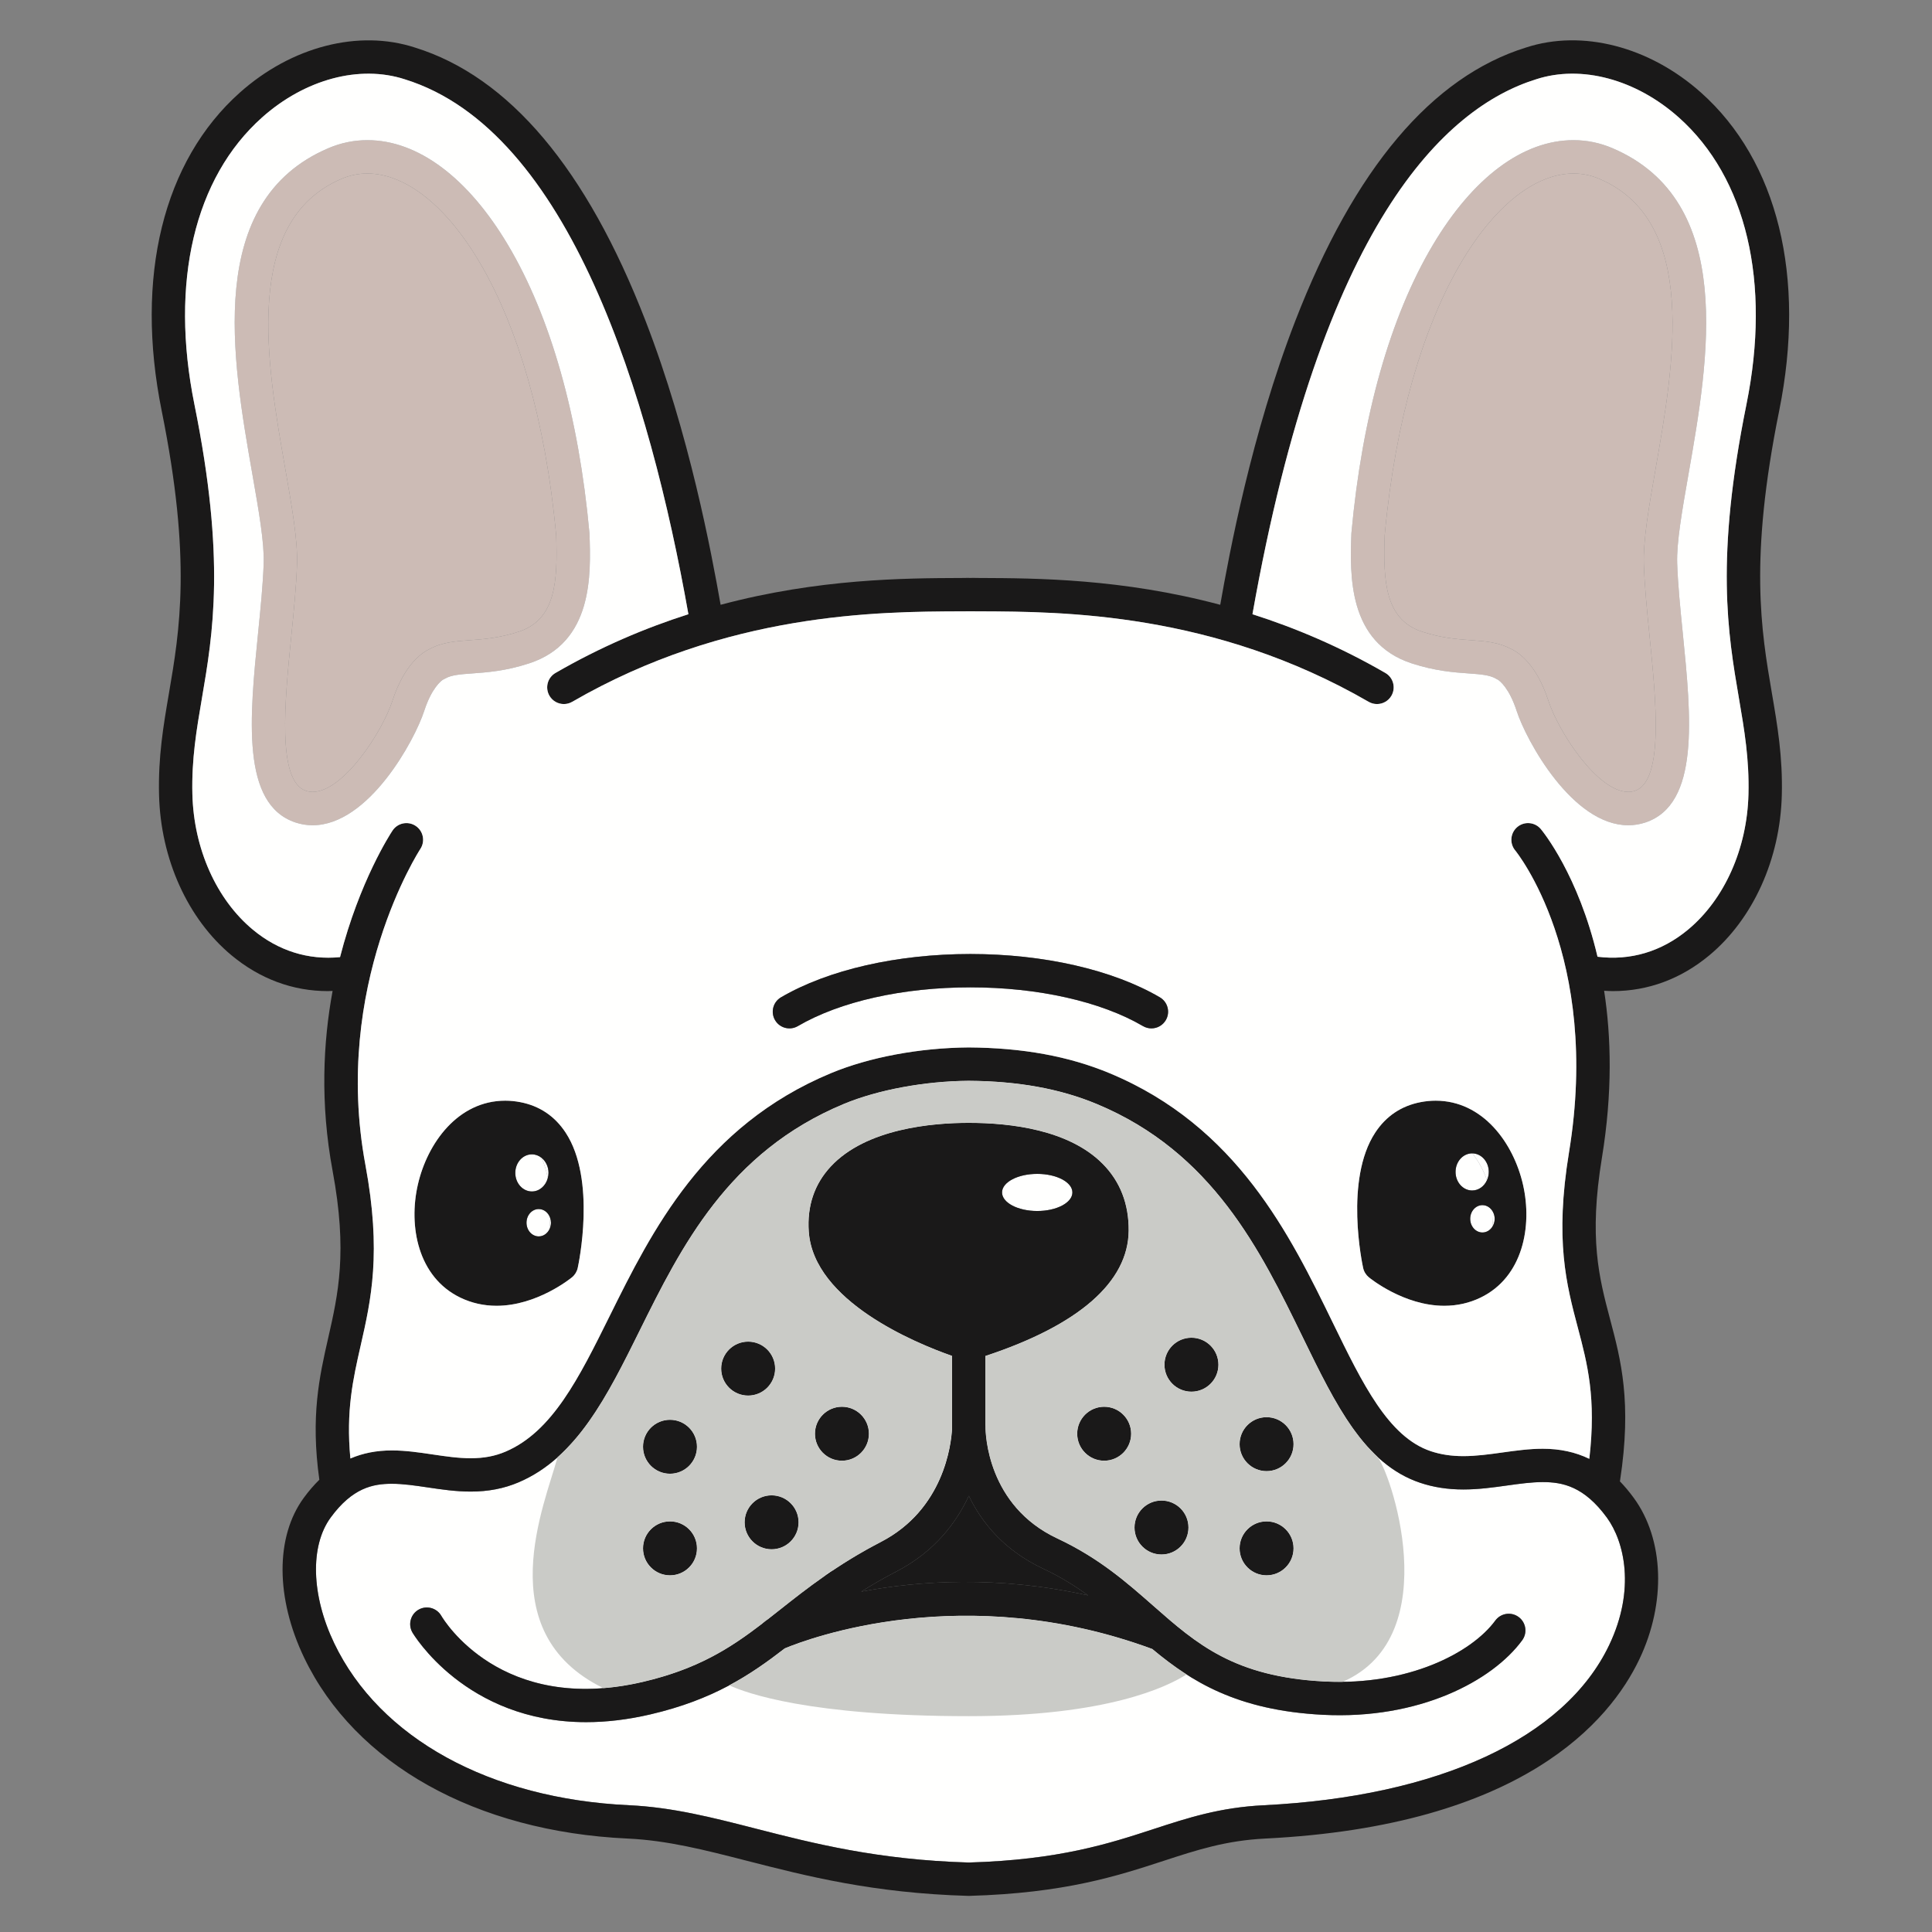 <?xml version="1.0" encoding="UTF-8"?>
<svg width="1379px" height="1379px" viewBox="0 0 1379 1379" version="1.1" xmlns="http://www.w3.org/2000/svg" xmlns:xlink="http://www.w3.org/1999/xlink">
    <rect x="0" y="0" width="1379" height="1379" fill="#808080" stroke="none"/>
    <!-- Generator: Sketch 63.1 (92452) - https://sketch.com -->
    <desc>Created with Sketch.</desc>
    <g id="Page-1" stroke="none" stroke-width="1" fill="none" fill-rule="evenodd">
        <g id="344" transform="translate(-49, -709)">
            <polygon id="Fill-1" points="0.06 2800 2800 2800 2800 0.04 0.06 0.04"></polygon>
            <path d="M1190.64,836.678 C1184.69,834.133 1178.46,832.843 1172.13,832.843 C1118.28,832.843 1052.77,923.392 1037.33,1091.22 C1036.23,1123.69 1037.55,1151.24 1064.06,1159.88 C1078,1164.42 1089.1,1165.23 1098.89,1165.93 C1109.08,1166.67 1118.72,1167.36 1127.81,1172.32 C1132.42,1174.44 1145.56,1182.61 1154.19,1209.14 C1161.46,1231.49 1189.34,1274.23 1211.23,1274.24 C1212.84,1274.24 1214.35,1273.99 1215.87,1273.49 C1236.8,1266.56 1231.04,1209.21 1226.42,1163.13 C1224.59,1144.92 1222.87,1127.72 1222.33,1111.95 C1221.75,1094.66 1225.91,1070.91 1230.74,1043.42 C1243.8,968.999 1261.69,867.071 1190.64,836.678" id="Fill-36" fill="#CCBBB5"></path>
            <path d="M856.38,1732.35 C856.38,1742.98 847.764,1751.6 837.135,1751.6 C826.506,1751.6 817.89,1742.98 817.89,1732.35 C817.89,1721.73 826.506,1713.11 837.135,1713.11 C847.764,1713.11 856.38,1721.73 856.38,1732.35 Z M630.714,1732.35 C630.714,1721.73 639.331,1713.11 649.96,1713.11 C660.589,1713.11 669.205,1721.73 669.205,1732.35 C669.205,1742.98 660.589,1751.6 649.96,1751.6 C639.331,1751.6 630.714,1742.98 630.714,1732.35 Z M1135.49,1879.78 C1114.22,1908.79 1062.04,1936.5 993.266,1932.97 C931.783,1929.83 899.052,1909.01 871.46,1885.99 C737.127,1836.48 625.658,1878.68 609.145,1885.55 C584.292,1904.76 558.025,1922.23 513.219,1932.68 C496.621,1936.55 481.353,1938.22 467.371,1938.22 C381.187,1938.22 343.781,1874.92 343.355,1874.18 C340.087,1868.47 342.063,1861.2 347.765,1857.93 C353.464,1854.69 360.709,1856.64 363.986,1862.31 C365.703,1865.25 406.66,1933.09 507.815,1909.5 C546.985,1900.37 570.078,1885.52 592.908,1868 C593.982,1866.73 595.315,1865.65 596.919,1864.9 C599.832,1862.63 602.753,1860.33 605.719,1857.98 C624.774,1842.92 646.371,1825.84 677.819,1809.57 C722.75,1786.33 727.944,1740.09 728.542,1729.12 L728.542,1676.79 C702.284,1667.57 629.798,1637.71 626.303,1588.16 C625.013,1569.84 630.305,1554.17 642.035,1541.58 C667.264,1514.51 714.52,1510.47 740.444,1510.47 C770.834,1510.47 812.088,1515.54 836.035,1539.68 C848.518,1552.27 854.769,1568.33 854.614,1587.42 C854.316,1624.07 818.946,1654.88 752.345,1676.85 L752.345,1725.94 C752.363,1726.2 752.425,1726.45 752.426,1726.72 C752.426,1726.84 752.426,1727.06 752.422,1727.39 C752.428,1732.54 753.782,1783.72 803.685,1807.11 C833.386,1821.04 853.12,1838.4 872.206,1855.18 C903.151,1882.4 929.874,1905.9 994.483,1909.2 C1053.99,1912.26 1099.37,1888.79 1116.3,1865.7 C1120.19,1860.41 1127.63,1859.26 1132.93,1863.15 C1138.23,1867.03 1139.38,1874.48 1135.49,1879.78 Z M527.236,1794.93 C537.865,1794.93 546.481,1803.54 546.481,1814.17 C546.481,1824.8 537.865,1833.42 527.236,1833.42 C516.607,1833.42 507.991,1824.8 507.991,1814.17 C507.991,1803.54 516.607,1794.93 527.236,1794.93 Z M527.236,1722.41 C537.865,1722.41 546.482,1731.02 546.482,1741.65 C546.482,1752.28 537.865,1760.9 527.236,1760.9 C516.608,1760.9 507.991,1752.28 507.991,1741.65 C507.991,1731.02 516.608,1722.41 527.236,1722.41 Z M583.02,1666.62 C593.649,1666.62 602.265,1675.24 602.265,1685.87 C602.265,1696.5 593.649,1705.11 583.02,1705.11 C572.391,1705.11 563.774,1696.5 563.774,1685.87 C563.774,1675.24 572.391,1666.62 583.02,1666.62 Z M619,1795.58 C619,1806.21 610.384,1814.82 599.755,1814.82 C589.126,1814.82 580.51,1806.21 580.51,1795.58 C580.51,1784.95 589.126,1776.33 599.755,1776.33 C610.384,1776.33 619,1784.95 619,1795.58 Z M878.043,1780.05 C888.672,1780.05 897.288,1788.67 897.288,1799.3 C897.288,1809.92 888.672,1818.54 878.043,1818.54 C867.414,1818.54 858.798,1809.92 858.798,1799.3 C858.798,1788.67 867.414,1780.05 878.043,1780.05 Z M899.426,1663.83 C910.055,1663.83 918.672,1672.45 918.672,1683.08 C918.672,1693.71 910.055,1702.33 899.426,1702.33 C888.797,1702.33 880.181,1693.71 880.181,1683.08 C880.181,1672.45 888.797,1663.83 899.426,1663.83 Z M953.049,1794.93 C963.677,1794.93 972.294,1803.54 972.294,1814.17 C972.294,1824.8 963.677,1833.42 953.049,1833.42 C942.42,1833.42 933.803,1824.8 933.803,1814.17 C933.803,1803.54 942.42,1794.93 953.049,1794.93 Z M953.049,1720.55 C963.678,1720.55 972.294,1729.16 972.294,1739.79 C972.294,1750.42 963.678,1759.04 953.049,1759.04 C942.42,1759.04 933.804,1750.42 933.804,1739.79 C933.804,1729.16 942.42,1720.55 953.049,1720.55 Z M1150.18,1766.87 C1142.12,1766.87 1133.64,1768.06 1124.65,1769.31 C1114.69,1770.7 1104.39,1772.14 1093.52,1772.14 C1082.29,1772.14 1072.17,1770.57 1062.58,1767.34 C1023,1754 1002.54,1712.03 978.862,1663.44 C948.695,1601.54 914.502,1531.38 831.784,1496.97 C805.583,1486.07 775.686,1480.66 740.386,1480.43 C708.951,1480.68 675.572,1486.86 651.264,1496.97 C568.741,1531.3 535.137,1599.09 505.488,1658.9 C482.447,1705.39 460.682,1749.3 419.22,1767.01 C408.773,1771.47 397.569,1773.64 384.969,1773.64 C374.288,1773.64 364.083,1772.13 354.216,1770.66 C345.23,1769.33 336.744,1768.07 328.678,1768.07 C315.151,1768.07 300.497,1771 284.997,1792.21 C270.169,1812.51 271.17,1847.71 287.546,1881.89 C320.038,1949.71 398.722,1992.93 498.025,1997.52 C528.919,1998.95 557.768,2006.35 588.307,2014.18 C629.162,2024.66 675.453,2036.53 740.463,2038.41 C804.942,2036.55 840.729,2024.86 872.307,2014.55 C896.656,2006.59 919.656,1999.08 950.975,1997.53 C1076.01,1991.31 1165.9,1949.63 1197.6,1883.17 C1216.49,1843.58 1208.5,1809.43 1195.93,1792.21 C1179.66,1769.94 1164.32,1766.87 1150.18,1766.87 L1150.18,1766.87 Z" id="Fill-37" fill="#FFFFFE"></path>
            <path d="M740.508,1776.68 C731.587,1795.92 716,1816.62 688.755,1830.72 C679.565,1835.47 671.318,1840.26 663.739,1845.07 C704.397,1837.34 760.882,1833.38 825.65,1847.75 C816.173,1840.88 805.759,1834.38 793.581,1828.67 C765.521,1815.51 749.569,1795.51 740.508,1776.68" id="Fill-38" fill="#1A1919"></path>
            <path d="M384.436,1165.93 C394.224,1165.23 405.319,1164.42 419.262,1159.88 C445.771,1151.24 447.09,1123.69 445.988,1091.22 C430.557,923.392 365.044,832.843 311.194,832.843 C304.86,832.843 298.63,834.133 292.679,836.678 C221.632,867.074 239.521,969.002 252.582,1043.42 C257.408,1070.91 261.574,1094.66 260.991,1111.95 C260.456,1127.72 258.731,1144.91 256.904,1163.12 C252.28,1209.2 246.523,1266.56 267.447,1273.49 C268.964,1273.99 270.485,1274.24 272.092,1274.24 C293.987,1274.24 321.859,1231.49 329.131,1209.14 C337.761,1182.6 350.896,1174.44 355.51,1172.32 C364.598,1167.36 374.241,1166.67 384.436,1165.93" id="Fill-39" fill="#CCBBB5"></path>
            <path d="M789.335,1573.37 C803.198,1573.37 814.437,1567.44 814.437,1560.12 C814.437,1552.81 803.198,1546.88 789.335,1546.88 C775.471,1546.88 764.232,1552.81 764.232,1560.12 C764.232,1567.44 775.471,1573.37 789.335,1573.37" id="Fill-40" fill="#FFFFFE"></path>
            <path d="M439.967,1549.94 C438.976,1544.68 437.529,1539.74 435.5,1535.39 C433.564,1533.85 431.213,1532.93 428.657,1532.93 C422.111,1532.93 416.803,1538.86 416.803,1546.18 C416.803,1553.5 422.111,1559.43 428.657,1559.43 C434.027,1559.43 438.51,1555.41 439.967,1549.94" id="Fill-41" fill="#FFFFFE"></path>
            <path d="M440.511,1546.18 C440.511,1541.72 438.523,1537.79 435.5,1535.39 C437.529,1539.74 438.976,1544.68 439.967,1549.94 C440.287,1548.74 440.511,1547.49 440.511,1546.18" id="Fill-42" fill="#FFFFFE"></path>
            <path d="M433.538,1571.98 C428.714,1571.98 424.804,1576.35 424.804,1581.74 C424.804,1587.13 428.714,1591.5 433.538,1591.5 C436.907,1591.5 439.795,1589.35 441.253,1586.23 C441.451,1583.69 441.619,1581.1 441.719,1578.42 C440.5,1574.67 437.314,1571.98 433.538,1571.98" id="Fill-43" fill="#FFFFFE"></path>
            <path d="M441.253,1586.23 C441.882,1584.88 442.273,1583.37 442.273,1581.74 C442.273,1580.57 442.058,1579.46 441.719,1578.42 C441.619,1581.1 441.451,1583.69 441.253,1586.23" id="Fill-44" fill="#FFFFFE"></path>
            <path d="M1110.37,1551.33 C1107.88,1544.36 1104.34,1537.72 1099.87,1532.24 C1099.84,1532.24 1099.81,1532.23 1099.78,1532.23 C1093.23,1532.23 1087.93,1538.16 1087.93,1545.48 C1087.93,1552.8 1093.23,1558.73 1099.78,1558.73 C1104.44,1558.73 1108.43,1555.7 1110.37,1551.33" id="Fill-45" fill="#FFFFFE"></path>
            <path d="M1111.64,1545.48 C1111.64,1538.2 1106.37,1532.3 1099.87,1532.24 C1104.34,1537.72 1107.88,1544.36 1110.37,1551.33 C1111.15,1549.56 1111.64,1547.59 1111.64,1545.48" id="Fill-46" fill="#FFFFFE"></path>
            <path d="M1107.12,1569.19 C1102.3,1569.19 1098.39,1573.56 1098.39,1578.95 C1098.39,1584.34 1102.3,1588.71 1107.12,1588.71 C1109.98,1588.71 1112.5,1587.15 1114.09,1584.78 C1114.58,1581.29 1114.77,1577.72 1114.67,1574.12 C1113.16,1571.19 1110.36,1569.19 1107.12,1569.19" id="Fill-47" fill="#FFFFFE"></path>
            <path d="M1114.09,1584.78 C1115.18,1583.15 1115.86,1581.15 1115.86,1578.95 C1115.86,1577.18 1115.4,1575.55 1114.67,1574.12 C1114.77,1577.72 1114.58,1581.29 1114.09,1584.78" id="Fill-48" fill="#FFFFFE"></path>
            <path d="M329.131,1209.14 C321.859,1231.49 293.987,1274.24 272.092,1274.24 C270.485,1274.24 268.964,1273.99 267.447,1273.49 C246.523,1266.56 252.28,1209.2 256.904,1163.12 C258.731,1144.91 260.456,1127.72 260.991,1111.95 C261.574,1094.66 257.408,1070.91 252.582,1043.42 C239.521,969.002 221.632,867.074 292.679,836.678 C298.63,834.133 304.86,832.843 311.194,832.843 C365.044,832.843 430.557,923.392 445.988,1091.22 C447.09,1123.69 445.771,1151.24 419.262,1159.88 C405.319,1164.42 394.224,1165.23 384.436,1165.93 C374.241,1166.67 364.598,1167.36 355.51,1172.32 C350.896,1174.44 337.761,1182.6 329.131,1209.14 Z M365.245,1194.08 C365.935,1193.9 365.819,1193.83 366.669,1193.35 C371.254,1190.74 377.501,1190.3 386.148,1189.67 C396.744,1188.91 409.931,1187.96 426.639,1182.51 C472.432,1167.59 470.763,1119.05 469.763,1090.06 C469.755,1089.83 469.742,1089.61 469.721,1089.38 C462.102,1006.09 442.021,935.05 411.65,883.946 C382.942,835.644 347.268,809.04 311.194,809.04 C301.623,809.04 292.244,810.977 283.316,814.797 C194.926,852.609 214.701,965.275 229.138,1047.54 C233.735,1073.72 237.702,1096.33 237.202,1111.14 C236.695,1126.13 235.007,1142.94 233.222,1160.74 C227.182,1220.92 220.937,1283.15 259.964,1296.08 C263.879,1297.38 267.961,1298.04 272.092,1298.04 C312.155,1298.04 344.968,1237.4 351.767,1216.5 C357.096,1200.11 363.783,1195.03 365.245,1194.08 L365.245,1194.08 Z" id="Fill-49" fill="#CCBBB5"></path>
            <path d="M1230.74,1043.42 C1225.91,1070.91 1221.75,1094.66 1222.33,1111.95 C1222.87,1127.72 1224.59,1144.92 1226.42,1163.13 C1231.04,1209.21 1236.8,1266.56 1215.87,1273.49 C1214.35,1273.99 1212.84,1274.24 1211.23,1274.24 C1189.34,1274.23 1161.46,1231.49 1154.19,1209.14 C1145.56,1182.61 1132.42,1174.44 1127.81,1172.32 C1118.72,1167.36 1109.08,1166.67 1098.89,1165.93 C1089.1,1165.23 1078,1164.42 1064.06,1159.88 C1037.55,1151.24 1036.23,1123.69 1037.33,1091.22 C1052.77,923.392 1118.28,832.843 1172.13,832.843 C1178.46,832.843 1184.69,834.133 1190.64,836.678 C1261.69,867.071 1243.8,968.999 1230.74,1043.42 Z M1200,814.797 C1191.08,810.977 1181.7,809.04 1172.13,809.04 C1136.05,809.04 1100.38,835.644 1071.67,883.946 C1041.3,935.05 1021.22,1006.09 1013.6,1089.38 C1013.58,1089.61 1013.57,1089.83 1013.56,1090.06 C1012.56,1119.05 1010.89,1167.58 1056.68,1182.51 C1073.39,1187.96 1086.58,1188.91 1097.17,1189.67 C1105.82,1190.3 1112.07,1190.74 1116.65,1193.35 C1117.51,1193.83 1117.39,1193.9 1118.07,1194.08 C1119.54,1195.03 1126.23,1200.11 1131.56,1216.5 C1138.36,1237.4 1171.17,1298.03 1211.23,1298.04 C1215.36,1298.04 1219.44,1297.38 1223.36,1296.08 C1262.38,1283.16 1256.14,1220.93 1250.1,1160.75 C1248.31,1142.95 1246.63,1126.13 1246.12,1111.14 C1245.62,1096.33 1249.59,1073.72 1254.18,1047.54 C1268.62,965.272 1288.39,852.609 1200,814.797 L1200,814.797 Z" id="Fill-50" fill="#CCBBB5"></path>
            <path d="M1290.25,1207.73 C1294.04,1229.92 1297.63,1250.87 1297,1275.88 C1296.03,1314.77 1279.9,1350.92 1253.85,1372.57 C1235.04,1388.21 1212.77,1394.83 1189.26,1391.89 C1175.61,1333.8 1150.52,1302.84 1148.81,1300.78 C1144.6,1295.73 1137.1,1295.04 1132.04,1299.26 C1127,1303.47 1126.32,1310.97 1130.52,1316.02 C1131.14,1316.76 1191.86,1391.56 1168.91,1531.47 C1158.64,1594.12 1167.07,1625.95 1175.23,1656.73 C1182.03,1682.41 1188.45,1706.84 1183.4,1750.26 C1173.43,1745.44 1162.46,1743.07 1150.18,1743.07 C1140.47,1743.07 1130.75,1744.43 1121.36,1745.74 C1112.2,1747.02 1102.73,1748.34 1093.52,1748.34 C1084.92,1748.34 1077.29,1747.18 1070.18,1744.79 C1040.03,1734.62 1021.6,1696.8 1000.26,1653.01 C969.828,1590.57 931.957,1512.86 840.927,1474.99 C811.822,1462.89 778.985,1456.88 740.372,1456.63 C705.336,1456.9 669.526,1463.59 642.121,1474.99 C551.373,1512.74 514.106,1587.92 484.161,1648.33 C462.213,1692.61 443.257,1730.85 409.867,1745.12 C402.332,1748.34 394.419,1749.84 384.967,1749.84 C376.043,1749.84 367.136,1748.52 357.708,1747.12 C348.265,1745.72 338.499,1744.27 328.678,1744.27 C317.835,1744.27 308.052,1746.17 299.091,1750.03 C295.881,1715.89 301.017,1693.25 306.421,1669.48 C313.828,1636.9 321.487,1603.2 309.801,1540.37 C285.981,1412.31 348.381,1315.93 349.015,1314.98 C352.641,1309.5 351.149,1302.12 345.679,1298.49 C340.205,1294.85 332.817,1296.35 329.181,1301.82 C327.582,1304.22 305.594,1338.03 291.712,1392.16 C269.065,1394.38 247.648,1387.69 229.471,1372.57 C203.422,1350.92 187.29,1314.77 186.32,1275.88 C185.696,1250.87 189.277,1229.91 193.07,1207.73 C201.055,1161.03 210.103,1108.1 187.763,997.632 C170.147,910.53 187.749,835.884 236.053,792.831 C266.661,765.549 305.644,755.097 337.958,765.615 C455.615,802.108 512.939,992.784 540.364,1147.41 C509.717,1157.18 477.755,1170.67 445.507,1189.32 C439.818,1192.61 437.874,1199.89 441.163,1205.58 C443.369,1209.4 447.367,1211.53 451.477,1211.53 C453.498,1211.53 455.549,1211.01 457.424,1209.93 C567.931,1146.01 676.176,1145.58 734.33,1145.35 C736.892,1145.34 739.31,1145.33 741.66,1145.32 C744.011,1145.33 746.428,1145.34 748.99,1145.35 C807.144,1145.58 915.389,1146.01 1025.9,1209.93 C1027.77,1211.01 1029.82,1211.53 1031.84,1211.53 C1035.96,1211.53 1039.95,1209.4 1042.16,1205.58 C1045.45,1199.89 1043.51,1192.61 1037.81,1189.32 C1005.57,1170.67 973.607,1157.19 942.96,1147.41 C992.413,868.496 1080.27,785.805 1145.52,765.565 C1177.68,755.124 1216.66,765.557 1247.26,792.831 C1295.57,835.88 1313.18,910.53 1295.56,997.632 C1273.22,1108.1 1282.27,1161.03 1290.25,1207.73 Z M1195.93,1792.21 C1208.5,1809.43 1216.49,1843.58 1197.6,1883.17 C1165.9,1949.63 1076.01,1991.31 950.975,1997.53 C919.656,1999.08 896.656,2006.59 872.307,2014.55 C840.729,2024.86 804.942,2036.55 740.463,2038.41 C675.453,2036.53 629.162,2024.66 588.307,2014.18 C557.768,2006.35 528.919,1998.95 498.025,1997.52 C398.722,1992.93 320.038,1949.71 287.546,1881.89 C271.17,1847.71 270.169,1812.51 284.997,1792.21 C300.497,1771 315.151,1768.07 328.678,1768.07 C336.744,1768.07 345.23,1769.33 354.216,1770.66 C364.083,1772.13 374.288,1773.64 384.969,1773.64 C397.569,1773.64 408.773,1771.47 419.22,1767.01 C460.682,1749.3 482.447,1705.39 505.488,1658.9 C535.137,1599.09 568.741,1531.3 651.264,1496.97 C675.572,1486.86 708.951,1480.68 740.386,1480.43 C775.686,1480.66 805.583,1486.07 831.784,1496.97 C914.502,1531.38 948.695,1601.54 978.862,1663.44 C1002.54,1712.03 1023,1754 1062.58,1767.34 C1072.17,1770.57 1082.29,1772.14 1093.52,1772.14 C1104.39,1772.14 1114.69,1770.7 1124.65,1769.31 C1133.64,1768.06 1142.12,1766.87 1150.18,1766.87 C1164.32,1766.87 1179.66,1769.94 1195.93,1792.21 Z M1263.1,775.06 C1226.21,742.177 1178.33,729.865 1138.31,742.882 C1071.05,763.744 1015.61,829.406 973.543,938.044 C942.181,1019.03 926.478,1103.85 919.968,1140.68 C849.852,1121.97 788.424,1121.71 749.085,1121.55 C747.758,1121.55 746.495,1121.54 745.226,1121.53 C745.062,1121.53 744.908,1121.49 744.742,1121.49 C743.75,1121.5 742.695,1121.51 741.66,1121.51 C740.625,1121.51 739.57,1121.5 738.578,1121.49 C738.418,1121.49 738.269,1121.53 738.111,1121.53 C736.836,1121.54 735.567,1121.55 734.235,1121.55 C694.896,1121.71 633.468,1121.97 563.352,1140.68 C556.843,1103.85 541.139,1019.03 509.779,938.044 C467.712,829.406 412.275,763.744 345.164,742.932 C305.001,729.861 257.115,742.173 220.218,775.064 C165.428,823.89 145.095,906.734 164.433,1002.35 C185.891,1108.47 177.241,1159.07 169.609,1203.72 C165.614,1227.08 161.841,1249.14 162.525,1276.48 C163.664,1322.13 183.001,1364.89 214.254,1390.87 C234.548,1407.75 258.055,1416.42 283.054,1416.42 C284.161,1416.42 285.284,1416.32 286.397,1416.29 C279.639,1452.88 277.436,1496.52 286.401,1544.72 C297.189,1602.72 290.4,1632.58 283.211,1664.2 C276.988,1691.58 270.599,1719.91 276.938,1765.19 C273.065,1768.99 269.347,1773.29 265.778,1778.17 C245.543,1805.87 245.659,1849.55 266.08,1892.18 C302.425,1968.03 388.721,2016.3 496.925,2021.3 C525.376,2022.61 551.799,2029.39 582.395,2037.24 C624.526,2048.04 672.281,2060.29 740.126,2062.22 C740.238,2062.22 740.351,2062.22 740.463,2062.22 C740.575,2062.22 740.688,2062.22 740.8,2062.22 C808.938,2060.28 846.529,2048 879.695,2037.17 C903.48,2029.41 924.018,2022.7 952.156,2021.3 C1135.69,2012.17 1198.17,1937.26 1219.08,1893.42 C1238.35,1853.04 1236.8,1807.81 1215.15,1778.17 C1211.95,1773.79 1208.64,1769.85 1205.22,1766.32 C1205.25,1766.13 1205.33,1765.95 1205.35,1765.76 C1213.9,1709.77 1205.94,1679.71 1198.23,1650.64 C1190.38,1620.97 1182.95,1592.95 1192.41,1535.32 C1200.02,1488.87 1199.04,1449.09 1193.97,1416.17 C1196.08,1416.29 1198.18,1416.42 1200.26,1416.42 C1225.26,1416.42 1248.77,1407.75 1269.06,1390.88 C1300.32,1364.89 1319.66,1322.13 1320.8,1276.48 C1321.48,1249.14 1317.71,1227.08 1313.71,1203.72 C1306.08,1159.07 1297.43,1108.47 1318.89,1002.35 C1338.23,906.734 1317.89,823.89 1263.1,775.06 L1263.1,775.06 Z" id="Fill-51" fill="#1A1919"></path>
            <path d="M663.739,1845.07 C671.318,1840.26 679.565,1835.47 688.755,1830.72 C716,1816.62 731.587,1795.92 740.508,1776.68 C749.569,1795.51 765.521,1815.51 793.581,1828.67 C805.759,1834.38 816.173,1840.88 825.65,1847.75 C760.882,1833.38 704.397,1837.34 663.739,1845.07 Z M789.335,1546.88 C803.198,1546.88 814.437,1552.81 814.437,1560.12 C814.437,1567.44 803.198,1573.37 789.335,1573.37 C775.471,1573.37 764.232,1567.44 764.232,1560.12 C764.232,1552.81 775.471,1546.88 789.335,1546.88 Z M1132.93,1863.15 C1127.63,1859.26 1120.19,1860.41 1116.3,1865.7 C1099.37,1888.79 1053.99,1912.26 994.483,1909.2 C929.874,1905.9 903.151,1882.4 872.206,1855.18 C853.12,1838.4 833.386,1821.04 803.685,1807.11 C753.782,1783.72 752.428,1732.54 752.422,1727.39 C752.426,1727.06 752.426,1726.84 752.426,1726.72 C752.425,1726.45 752.363,1726.2 752.345,1725.94 L752.345,1676.85 C818.946,1654.88 854.316,1624.07 854.614,1587.42 C854.769,1568.33 848.518,1552.27 836.035,1539.68 C812.088,1515.54 770.834,1510.47 740.444,1510.47 C714.52,1510.47 667.264,1514.51 642.035,1541.58 C630.305,1554.17 625.013,1569.84 626.303,1588.16 C629.798,1637.71 702.284,1667.57 728.542,1676.79 L728.542,1729.12 C727.944,1740.09 722.75,1786.33 677.819,1809.57 C646.371,1825.84 624.774,1842.92 605.719,1857.98 C602.753,1860.33 599.832,1862.63 596.919,1864.9 C595.315,1865.65 593.982,1866.73 592.908,1868 C570.078,1885.52 546.985,1900.37 507.815,1909.5 C406.66,1933.09 365.703,1865.25 363.986,1862.31 C360.709,1856.64 353.464,1854.69 347.765,1857.93 C342.063,1861.2 340.087,1868.47 343.355,1874.18 C343.781,1874.92 381.187,1938.22 467.371,1938.22 C481.353,1938.22 496.621,1936.55 513.219,1932.68 C558.025,1922.23 584.292,1904.76 609.145,1885.55 C625.658,1878.68 737.127,1836.48 871.46,1885.99 C899.052,1909.01 931.783,1929.83 993.266,1932.97 C1062.04,1936.5 1114.22,1908.79 1135.49,1879.78 C1139.38,1874.48 1138.23,1867.03 1132.93,1863.15 L1132.93,1863.15 Z" id="Fill-52" fill="#1A1919"></path>
            <path d="M583.02,1705.11 C593.649,1705.11 602.265,1696.5 602.265,1685.87 C602.265,1675.24 593.649,1666.62 583.02,1666.62 C572.391,1666.62 563.774,1675.24 563.774,1685.87 C563.774,1696.5 572.391,1705.11 583.02,1705.11" id="Fill-53" fill="#1A1919"></path>
            <path d="M669.205,1732.35 C669.205,1721.73 660.589,1713.11 649.96,1713.11 C639.331,1713.11 630.714,1721.73 630.714,1732.35 C630.714,1742.98 639.331,1751.6 649.96,1751.6 C660.589,1751.6 669.205,1742.98 669.205,1732.35" id="Fill-54" fill="#1A1919"></path>
            <path d="M580.51,1795.58 C580.51,1806.21 589.126,1814.82 599.755,1814.82 C610.384,1814.82 619,1806.21 619,1795.58 C619,1784.95 610.384,1776.33 599.755,1776.33 C589.126,1776.33 580.51,1784.95 580.51,1795.58" id="Fill-55" fill="#1A1919"></path>
            <path d="M527.236,1760.9 C537.865,1760.9 546.482,1752.28 546.482,1741.65 C546.482,1731.02 537.865,1722.41 527.236,1722.41 C516.608,1722.41 507.991,1731.02 507.991,1741.65 C507.991,1752.28 516.608,1760.9 527.236,1760.9" id="Fill-56" fill="#1A1919"></path>
            <path d="M527.236,1833.42 C537.865,1833.42 546.481,1824.8 546.481,1814.17 C546.481,1803.54 537.865,1794.93 527.236,1794.93 C516.607,1794.93 507.991,1803.54 507.991,1814.17 C507.991,1824.8 516.607,1833.42 527.236,1833.42" id="Fill-57" fill="#1A1919"></path>
            <path d="M899.426,1702.33 C910.055,1702.33 918.672,1693.71 918.672,1683.08 C918.672,1672.45 910.055,1663.83 899.426,1663.83 C888.797,1663.83 880.181,1672.45 880.181,1683.08 C880.181,1693.71 888.797,1702.33 899.426,1702.33" id="Fill-58" fill="#1A1919"></path>
            <path d="M837.135,1713.11 C826.506,1713.11 817.89,1721.73 817.89,1732.35 C817.89,1742.98 826.506,1751.6 837.135,1751.6 C847.764,1751.6 856.38,1742.98 856.38,1732.35 C856.38,1721.73 847.764,1713.11 837.135,1713.11" id="Fill-59" fill="#1A1919"></path>
            <path d="M878.043,1818.54 C888.672,1818.54 897.288,1809.92 897.288,1799.3 C897.288,1788.67 888.672,1780.05 878.043,1780.05 C867.414,1780.05 858.798,1788.67 858.798,1799.3 C858.798,1809.92 867.414,1818.54 878.043,1818.54" id="Fill-60" fill="#1A1919"></path>
            <path d="M953.049,1759.04 C963.678,1759.04 972.294,1750.42 972.294,1739.79 C972.294,1729.16 963.678,1720.55 953.049,1720.55 C942.42,1720.55 933.804,1729.16 933.804,1739.79 C933.804,1750.42 942.42,1759.04 953.049,1759.04" id="Fill-61" fill="#1A1919"></path>
            <path d="M953.049,1833.42 C963.677,1833.42 972.294,1824.8 972.294,1814.17 C972.294,1803.54 963.677,1794.93 953.049,1794.93 C942.42,1794.93 933.803,1803.54 933.803,1814.17 C933.803,1824.8 942.42,1833.42 953.049,1833.42" id="Fill-62" fill="#1A1919"></path>
            <path d="M441.253,1586.23 C439.795,1589.35 436.907,1591.5 433.538,1591.5 C428.714,1591.5 424.804,1587.13 424.804,1581.74 C424.804,1576.35 428.714,1571.98 433.538,1571.98 C437.314,1571.98 440.5,1574.67 441.719,1578.42 C442.058,1579.46 442.273,1580.57 442.273,1581.74 C442.273,1583.37 441.882,1584.88 441.253,1586.23 Z M416.803,1546.18 C416.803,1538.86 422.111,1532.93 428.657,1532.93 C431.213,1532.93 433.564,1533.85 435.5,1535.39 C438.523,1537.79 440.511,1541.72 440.511,1546.18 C440.511,1547.49 440.287,1548.74 439.967,1549.94 C438.51,1555.41 434.027,1559.43 428.657,1559.43 C422.111,1559.43 416.803,1553.5 416.803,1546.18 Z M420.378,1495.68 C416.779,1494.98 413.157,1494.63 409.612,1494.63 C375.977,1494.63 354.043,1524.76 347.229,1554.63 C340.478,1584.21 347.258,1620.61 377.625,1635.23 C385.616,1639.08 394.299,1641.03 403.435,1641.03 C403.436,1641.03 403.436,1641.03 403.438,1641.03 C432.206,1641.03 456.276,1621.52 457.285,1620.69 C459.348,1618.99 460.779,1616.65 461.353,1614.05 C461.914,1611.49 474.856,1551.07 452.721,1517.41 C444.988,1505.64 434.108,1498.33 420.378,1495.68 L420.378,1495.68 Z" id="Fill-63" fill="#1A1919"></path>
            <path d="M1114.09,1584.78 C1112.5,1587.15 1109.98,1588.71 1107.12,1588.71 C1102.3,1588.71 1098.39,1584.34 1098.39,1578.95 C1098.39,1573.56 1102.3,1569.19 1107.12,1569.19 C1110.36,1569.19 1113.16,1571.19 1114.67,1574.12 C1115.4,1575.55 1115.86,1577.18 1115.86,1578.95 C1115.86,1581.15 1115.18,1583.15 1114.09,1584.78 Z M1087.93,1545.48 C1087.93,1538.16 1093.23,1532.23 1099.78,1532.23 C1099.81,1532.23 1099.84,1532.24 1099.87,1532.24 C1106.37,1532.3 1111.64,1538.2 1111.64,1545.48 C1111.64,1547.59 1111.15,1549.56 1110.37,1551.33 C1108.43,1555.7 1104.44,1558.73 1099.78,1558.73 C1093.23,1558.73 1087.93,1552.8 1087.93,1545.48 Z M1073.71,1494.63 C1070.17,1494.63 1066.55,1494.98 1062.94,1495.68 C1049.22,1498.33 1038.33,1505.64 1030.6,1517.41 C1008.46,1551.07 1021.41,1611.49 1021.97,1614.05 C1022.54,1616.65 1023.97,1618.99 1026.03,1620.69 C1027.04,1621.52 1051.11,1641.03 1079.89,1641.03 C1089.02,1641.03 1097.7,1639.08 1105.7,1635.23 C1136.06,1620.61 1142.84,1584.21 1136.09,1554.63 C1129.28,1524.76 1107.35,1494.63 1073.71,1494.63 L1073.71,1494.63 Z" id="Fill-64" fill="#1A1919"></path>
            <path d="M1254.18,1047.54 C1249.59,1073.72 1245.62,1096.33 1246.12,1111.14 C1246.63,1126.13 1248.31,1142.95 1250.1,1160.75 C1256.14,1220.93 1262.38,1283.16 1223.36,1296.08 C1219.44,1297.38 1215.36,1298.04 1211.23,1298.04 C1171.17,1298.03 1138.36,1237.4 1131.56,1216.5 C1126.23,1200.11 1119.54,1195.03 1118.07,1194.08 C1117.39,1193.9 1117.51,1193.83 1116.65,1193.35 C1112.07,1190.74 1105.82,1190.3 1097.17,1189.67 C1086.58,1188.91 1073.39,1187.96 1056.68,1182.51 C1010.89,1167.58 1012.56,1119.05 1013.56,1090.06 C1013.57,1089.83 1013.58,1089.61 1013.6,1089.38 C1021.22,1006.09 1041.3,935.05 1071.67,883.946 C1100.38,835.644 1136.05,809.04 1172.13,809.04 C1181.7,809.04 1191.08,810.977 1200,814.797 C1288.39,852.609 1268.62,965.272 1254.18,1047.54 Z M1136.09,1554.63 C1142.84,1584.21 1136.06,1620.61 1105.7,1635.23 C1097.7,1639.08 1089.02,1641.03 1079.89,1641.03 C1051.11,1641.03 1027.04,1621.52 1026.03,1620.69 C1023.97,1618.99 1022.54,1616.65 1021.97,1614.05 C1021.41,1611.49 1008.46,1551.07 1030.6,1517.41 C1038.33,1505.64 1049.22,1498.33 1062.94,1495.68 C1066.55,1494.98 1070.17,1494.63 1073.71,1494.63 C1107.35,1494.63 1129.28,1524.76 1136.09,1554.63 Z M881.122,1437.13 C878.91,1440.92 874.928,1443.03 870.837,1443.03 C868.795,1443.03 866.73,1442.5 864.84,1441.4 C834.78,1423.82 789.883,1413.74 741.662,1413.74 C693.437,1413.74 648.54,1423.82 618.481,1441.4 C612.801,1444.72 605.51,1442.81 602.198,1437.13 C598.882,1431.46 600.792,1424.17 606.463,1420.85 C640.063,1401.2 689.338,1389.94 741.662,1389.94 C793.982,1389.94 843.257,1401.2 876.857,1420.85 C882.529,1424.17 884.439,1431.46 881.122,1437.13 Z M461.353,1614.05 C460.779,1616.65 459.348,1618.99 457.285,1620.69 C456.276,1621.52 432.206,1641.03 403.438,1641.03 C403.436,1641.03 403.436,1641.03 403.435,1641.03 C394.299,1641.03 385.616,1639.08 377.625,1635.23 C347.258,1620.61 340.478,1584.21 347.229,1554.63 C354.043,1524.76 375.977,1494.63 409.612,1494.63 C413.157,1494.63 416.779,1494.98 420.378,1495.68 C434.108,1498.33 444.988,1505.64 452.721,1517.41 C474.856,1551.07 461.914,1611.49 461.353,1614.05 Z M272.092,1298.04 C267.961,1298.04 263.879,1297.38 259.964,1296.08 C220.937,1283.15 227.182,1220.92 233.222,1160.74 C235.007,1142.94 236.695,1126.13 237.202,1111.14 C237.702,1096.33 233.735,1073.72 229.138,1047.54 C214.701,965.275 194.926,852.609 283.316,814.797 C292.244,810.977 301.623,809.04 311.194,809.04 C347.268,809.04 382.942,835.644 411.65,883.946 C442.021,935.05 462.102,1006.09 469.721,1089.38 C469.742,1089.61 469.755,1089.83 469.763,1090.06 C470.763,1119.05 472.432,1167.59 426.639,1182.51 C409.931,1187.96 396.744,1188.91 386.148,1189.67 C377.501,1190.3 371.254,1190.74 366.669,1193.35 C365.819,1193.83 365.935,1193.9 365.245,1194.08 C363.783,1195.03 357.096,1200.11 351.767,1216.5 C344.968,1237.4 312.155,1298.04 272.092,1298.04 Z M1295.56,997.632 C1313.18,910.53 1295.57,835.88 1247.26,792.831 C1216.66,765.557 1177.68,755.124 1145.52,765.565 C1080.27,785.805 992.413,868.496 942.96,1147.41 C973.607,1157.19 1005.57,1170.67 1037.81,1189.32 C1043.51,1192.61 1045.45,1199.89 1042.16,1205.58 C1039.95,1209.4 1035.96,1211.53 1031.84,1211.53 C1029.82,1211.53 1027.77,1211.01 1025.9,1209.93 C915.389,1146.01 807.144,1145.58 748.99,1145.35 C746.428,1145.34 744.011,1145.33 741.66,1145.32 C739.31,1145.33 736.892,1145.34 734.33,1145.35 C676.176,1145.58 567.931,1146.01 457.424,1209.93 C455.549,1211.01 453.498,1211.53 451.477,1211.53 C447.367,1211.53 443.369,1209.4 441.163,1205.58 C437.874,1199.89 439.818,1192.61 445.507,1189.32 C477.755,1170.67 509.717,1157.18 540.364,1147.41 C512.939,992.784 455.615,802.108 337.958,765.615 C305.644,755.097 266.661,765.549 236.053,792.831 C187.749,835.884 170.147,910.53 187.763,997.632 C210.103,1108.1 201.055,1161.03 193.07,1207.73 C189.277,1229.91 185.696,1250.87 186.32,1275.88 C187.29,1314.77 203.422,1350.92 229.471,1372.57 C247.648,1387.69 269.065,1394.38 291.712,1392.16 C305.594,1338.03 327.582,1304.22 329.181,1301.82 C332.817,1296.35 340.205,1294.85 345.679,1298.49 C351.149,1302.12 352.641,1309.5 349.015,1314.98 C348.381,1315.93 285.981,1412.31 309.801,1540.37 C321.487,1603.2 313.828,1636.9 306.421,1669.48 C301.017,1693.25 295.881,1715.89 299.091,1750.03 C308.052,1746.17 317.835,1744.27 328.678,1744.27 C338.499,1744.27 348.265,1745.72 357.708,1747.12 C367.136,1748.52 376.043,1749.84 384.967,1749.84 C394.419,1749.84 402.332,1748.34 409.867,1745.12 C443.257,1730.85 462.213,1692.61 484.161,1648.33 C514.106,1587.92 551.373,1512.74 642.121,1474.99 C669.526,1463.59 705.336,1456.9 740.372,1456.63 C778.985,1456.88 811.822,1462.89 840.927,1474.99 C931.957,1512.86 969.828,1590.57 1000.26,1653.01 C1021.6,1696.8 1040.03,1734.62 1070.18,1744.79 C1077.29,1747.18 1084.92,1748.34 1093.52,1748.34 C1102.73,1748.34 1112.2,1747.02 1121.36,1745.74 C1130.75,1744.43 1140.47,1743.07 1150.18,1743.07 C1162.46,1743.07 1173.43,1745.44 1183.4,1750.26 C1188.45,1706.84 1182.03,1682.41 1175.23,1656.73 C1167.07,1625.95 1158.64,1594.12 1168.91,1531.47 C1191.86,1391.56 1131.14,1316.76 1130.52,1316.02 C1126.32,1310.97 1127,1303.47 1132.04,1299.26 C1137.1,1295.04 1144.6,1295.73 1148.81,1300.78 C1150.52,1302.84 1175.61,1333.8 1189.26,1391.89 C1212.77,1394.83 1235.04,1388.21 1253.85,1372.57 C1279.9,1350.92 1296.03,1314.77 1297,1275.88 C1297.63,1250.87 1294.04,1229.92 1290.25,1207.73 C1282.27,1161.03 1273.22,1108.1 1295.56,997.632 L1295.56,997.632 Z" id="Fill-65" fill="#FFFFFE"></path>
            <path d="M876.857,1420.85 C843.257,1401.2 793.982,1389.94 741.662,1389.94 C689.338,1389.94 640.063,1401.2 606.463,1420.85 C600.792,1424.17 598.882,1431.46 602.198,1437.13 C605.51,1442.81 612.801,1444.72 618.481,1441.4 C648.54,1423.82 693.437,1413.74 741.662,1413.74 C789.883,1413.74 834.78,1423.82 864.84,1441.4 C866.73,1442.5 868.795,1443.03 870.837,1443.03 C874.928,1443.03 878.91,1440.92 881.122,1437.13 C884.439,1431.46 882.529,1424.17 876.857,1420.85" id="Fill-66" fill="#1A1919"></path>
            <path d="M527.213,1794.92 C537.841,1794.92 546.457,1803.54 546.457,1814.17 C546.457,1824.8 537.841,1833.41 527.213,1833.41 C516.584,1833.41 507.968,1824.8 507.968,1814.17 C507.968,1803.54 516.584,1794.92 527.213,1794.92 Z M527.213,1722.41 C537.841,1722.41 546.459,1731.02 546.459,1741.65 C546.459,1752.28 537.841,1760.9 527.213,1760.9 C516.584,1760.9 507.968,1752.28 507.968,1741.65 C507.968,1731.02 516.584,1722.41 527.213,1722.41 Z M582.996,1666.62 C593.625,1666.62 602.243,1675.24 602.243,1685.87 C602.243,1696.5 593.625,1705.11 582.996,1705.11 C572.367,1705.11 563.751,1696.5 563.751,1685.87 C563.751,1675.24 572.367,1666.62 582.996,1666.62 Z M618.977,1795.57 C618.977,1806.2 610.361,1814.82 599.732,1814.82 C589.104,1814.82 580.487,1806.2 580.487,1795.57 C580.487,1784.95 589.104,1776.33 599.732,1776.33 C610.361,1776.33 618.977,1784.95 618.977,1795.57 Z M837.113,1751.6 C826.484,1751.6 817.866,1742.98 817.866,1732.35 C817.866,1721.72 826.484,1713.11 837.113,1713.11 C847.741,1713.11 856.357,1721.72 856.357,1732.35 C856.357,1742.98 847.741,1751.6 837.113,1751.6 Z M878.019,1780.05 C888.648,1780.05 897.266,1788.66 897.266,1799.29 C897.266,1809.92 888.648,1818.54 878.019,1818.54 C867.391,1818.54 858.775,1809.92 858.775,1799.29 C858.775,1788.66 867.391,1780.05 878.019,1780.05 Z M899.403,1663.83 C910.031,1663.83 918.649,1672.45 918.649,1683.08 C918.649,1693.71 910.031,1702.32 899.403,1702.32 C888.774,1702.32 880.158,1693.71 880.158,1683.08 C880.158,1672.45 888.774,1663.83 899.403,1663.83 Z M953.026,1794.92 C963.655,1794.92 972.271,1803.54 972.271,1814.17 C972.271,1824.8 963.655,1833.41 953.026,1833.41 C942.397,1833.41 933.779,1824.8 933.779,1814.17 C933.779,1803.54 942.397,1794.92 953.026,1794.92 Z M953.026,1720.55 C963.655,1720.55 972.271,1729.16 972.271,1739.79 C972.271,1750.42 963.655,1759.04 953.026,1759.04 C942.397,1759.04 933.779,1750.42 933.779,1739.79 C933.779,1729.16 942.397,1720.55 953.026,1720.55 Z M649.937,1713.11 C660.565,1713.11 669.181,1721.72 669.181,1732.35 C669.181,1742.98 660.565,1751.6 649.937,1751.6 C639.308,1751.6 630.692,1742.98 630.692,1732.35 C630.692,1721.72 639.308,1713.11 649.937,1713.11 Z M479.658,1913.93 C488.472,1913.23 497.829,1911.82 507.792,1909.49 C554.246,1898.67 578.089,1879.81 605.696,1857.98 C615.428,1850.29 625.834,1842.07 637.867,1833.7 C638.82,1832.61 639.969,1831.66 641.33,1830.95 C641.966,1830.62 642.624,1830.34 643.262,1830.02 C653.433,1823.2 664.761,1816.32 677.797,1809.57 C722.817,1786.29 727.94,1739.18 728.521,1728.87 L728.521,1676.79 C702.259,1667.57 629.772,1637.71 626.283,1588.15 C624.989,1569.84 630.281,1554.17 642.012,1541.58 C667.241,1514.51 714.497,1510.47 740.423,1510.47 C770.811,1510.47 812.063,1515.54 836.012,1539.68 C848.495,1552.27 854.748,1568.32 854.593,1587.41 C854.292,1624.08 818.922,1654.89 752.324,1676.85 L752.324,1725.98 C752.341,1726.23 752.401,1726.47 752.401,1726.72 C752.401,1726.84 752.401,1727.07 752.397,1727.39 C752.405,1732.58 753.78,1783.73 803.66,1807.11 C833.362,1821.04 853.097,1838.39 872.185,1855.18 C903.128,1882.4 929.851,1905.9 994.46,1909.2 C998.872,1909.43 1003.18,1909.47 1007.43,1909.41 C1082.62,1876.49 1040.45,1756.61 1031.84,1748.53 C1031.53,1748.23 1031.23,1747.92 1030.92,1747.61 C1030.47,1747.18 1030.03,1746.74 1029.58,1746.29 C1028.25,1744.97 1026.94,1743.6 1025.66,1742.19 C1025.31,1741.81 1024.95,1741.44 1024.61,1741.05 C1023.04,1739.29 1021.51,1737.47 1020.01,1735.59 C1019.67,1735.16 1019.34,1734.72 1019,1734.28 C1017.79,1732.73 1016.59,1731.15 1015.42,1729.52 C1015.03,1728.98 1014.64,1728.45 1014.25,1727.9 C1012.82,1725.88 1011.4,1723.81 1010.01,1721.68 C1009.87,1721.47 1009.74,1721.25 1009.6,1721.03 C1008.33,1719.06 1007.07,1717.04 1005.82,1714.99 C1005.44,1714.37 1005.07,1713.74 1004.7,1713.12 C1003.53,1711.16 1002.36,1709.17 1001.22,1707.14 C1001.02,1706.8 1000.83,1706.47 1000.64,1706.13 C999.312,1703.78 997.999,1701.37 996.691,1698.93 C996.35,1698.3 996.011,1697.65 995.67,1697.01 C994.621,1695.03 993.573,1693.03 992.53,1691.01 C992.228,1690.42 991.926,1689.84 991.624,1689.26 C990.34,1686.74 989.055,1684.2 987.771,1681.63 C987.506,1681.09 987.238,1680.55 986.973,1680.02 C985.888,1677.83 984.802,1675.63 983.713,1673.41 C983.326,1672.63 982.936,1671.83 982.549,1671.04 C981.317,1668.52 980.083,1665.99 978.836,1663.43 C948.668,1601.53 914.479,1531.38 831.759,1496.97 C805.562,1486.07 775.665,1480.66 740.361,1480.43 C708.922,1480.67 675.543,1486.86 651.24,1496.97 C568.718,1531.3 535.114,1599.09 505.465,1658.9 C504.226,1661.4 502.988,1663.9 501.752,1666.38 C501.363,1667.16 500.973,1667.94 500.584,1668.72 C499.619,1670.65 498.651,1672.58 497.68,1674.5 C497.275,1675.3 496.873,1676.1 496.466,1676.9 C495.15,1679.49 493.831,1682.07 492.501,1684.62 C491.203,1687.11 489.891,1689.57 488.574,1692.02 C488.183,1692.74 487.788,1693.46 487.393,1694.18 C486.399,1696 485.395,1697.8 484.384,1699.59 C483.979,1700.31 483.577,1701.03 483.168,1701.74 C481.787,1704.14 480.396,1706.53 478.976,1708.86 C477.576,1711.17 476.146,1713.43 474.699,1715.66 C474.271,1716.32 473.837,1716.97 473.405,1717.62 C472.316,1719.27 471.212,1720.89 470.095,1722.49 C469.643,1723.13 469.196,1723.78 468.739,1724.41 C467.208,1726.55 465.657,1728.65 464.063,1730.69 C462.478,1732.72 460.851,1734.68 459.197,1736.59 C458.709,1737.16 458.207,1737.72 457.711,1738.28 C456.467,1739.68 455.201,1741.05 453.912,1742.39 C453.393,1742.93 452.878,1743.48 452.351,1744.01 C450.583,1745.78 448.785,1747.52 446.927,1749.18 C438.247,1781.82 397.638,1873.84 479.658,1913.93 L479.658,1913.93 Z" id="Fill-67" fill="#CACBC7"></path>
            <path d="M609.145,1885.55 C596.959,1894.97 584.418,1903.96 569.536,1911.92 C581.458,1917.44 626.621,1933.94 740.609,1933.94 C839.048,1933.94 882.076,1913.03 895.916,1904.15 C887.058,1898.47 879.048,1892.32 871.461,1885.99 C737.126,1836.48 625.658,1878.68 609.145,1885.55" id="Fill-68" fill="#CACBC7"></path>
        </g>
    </g>
</svg>